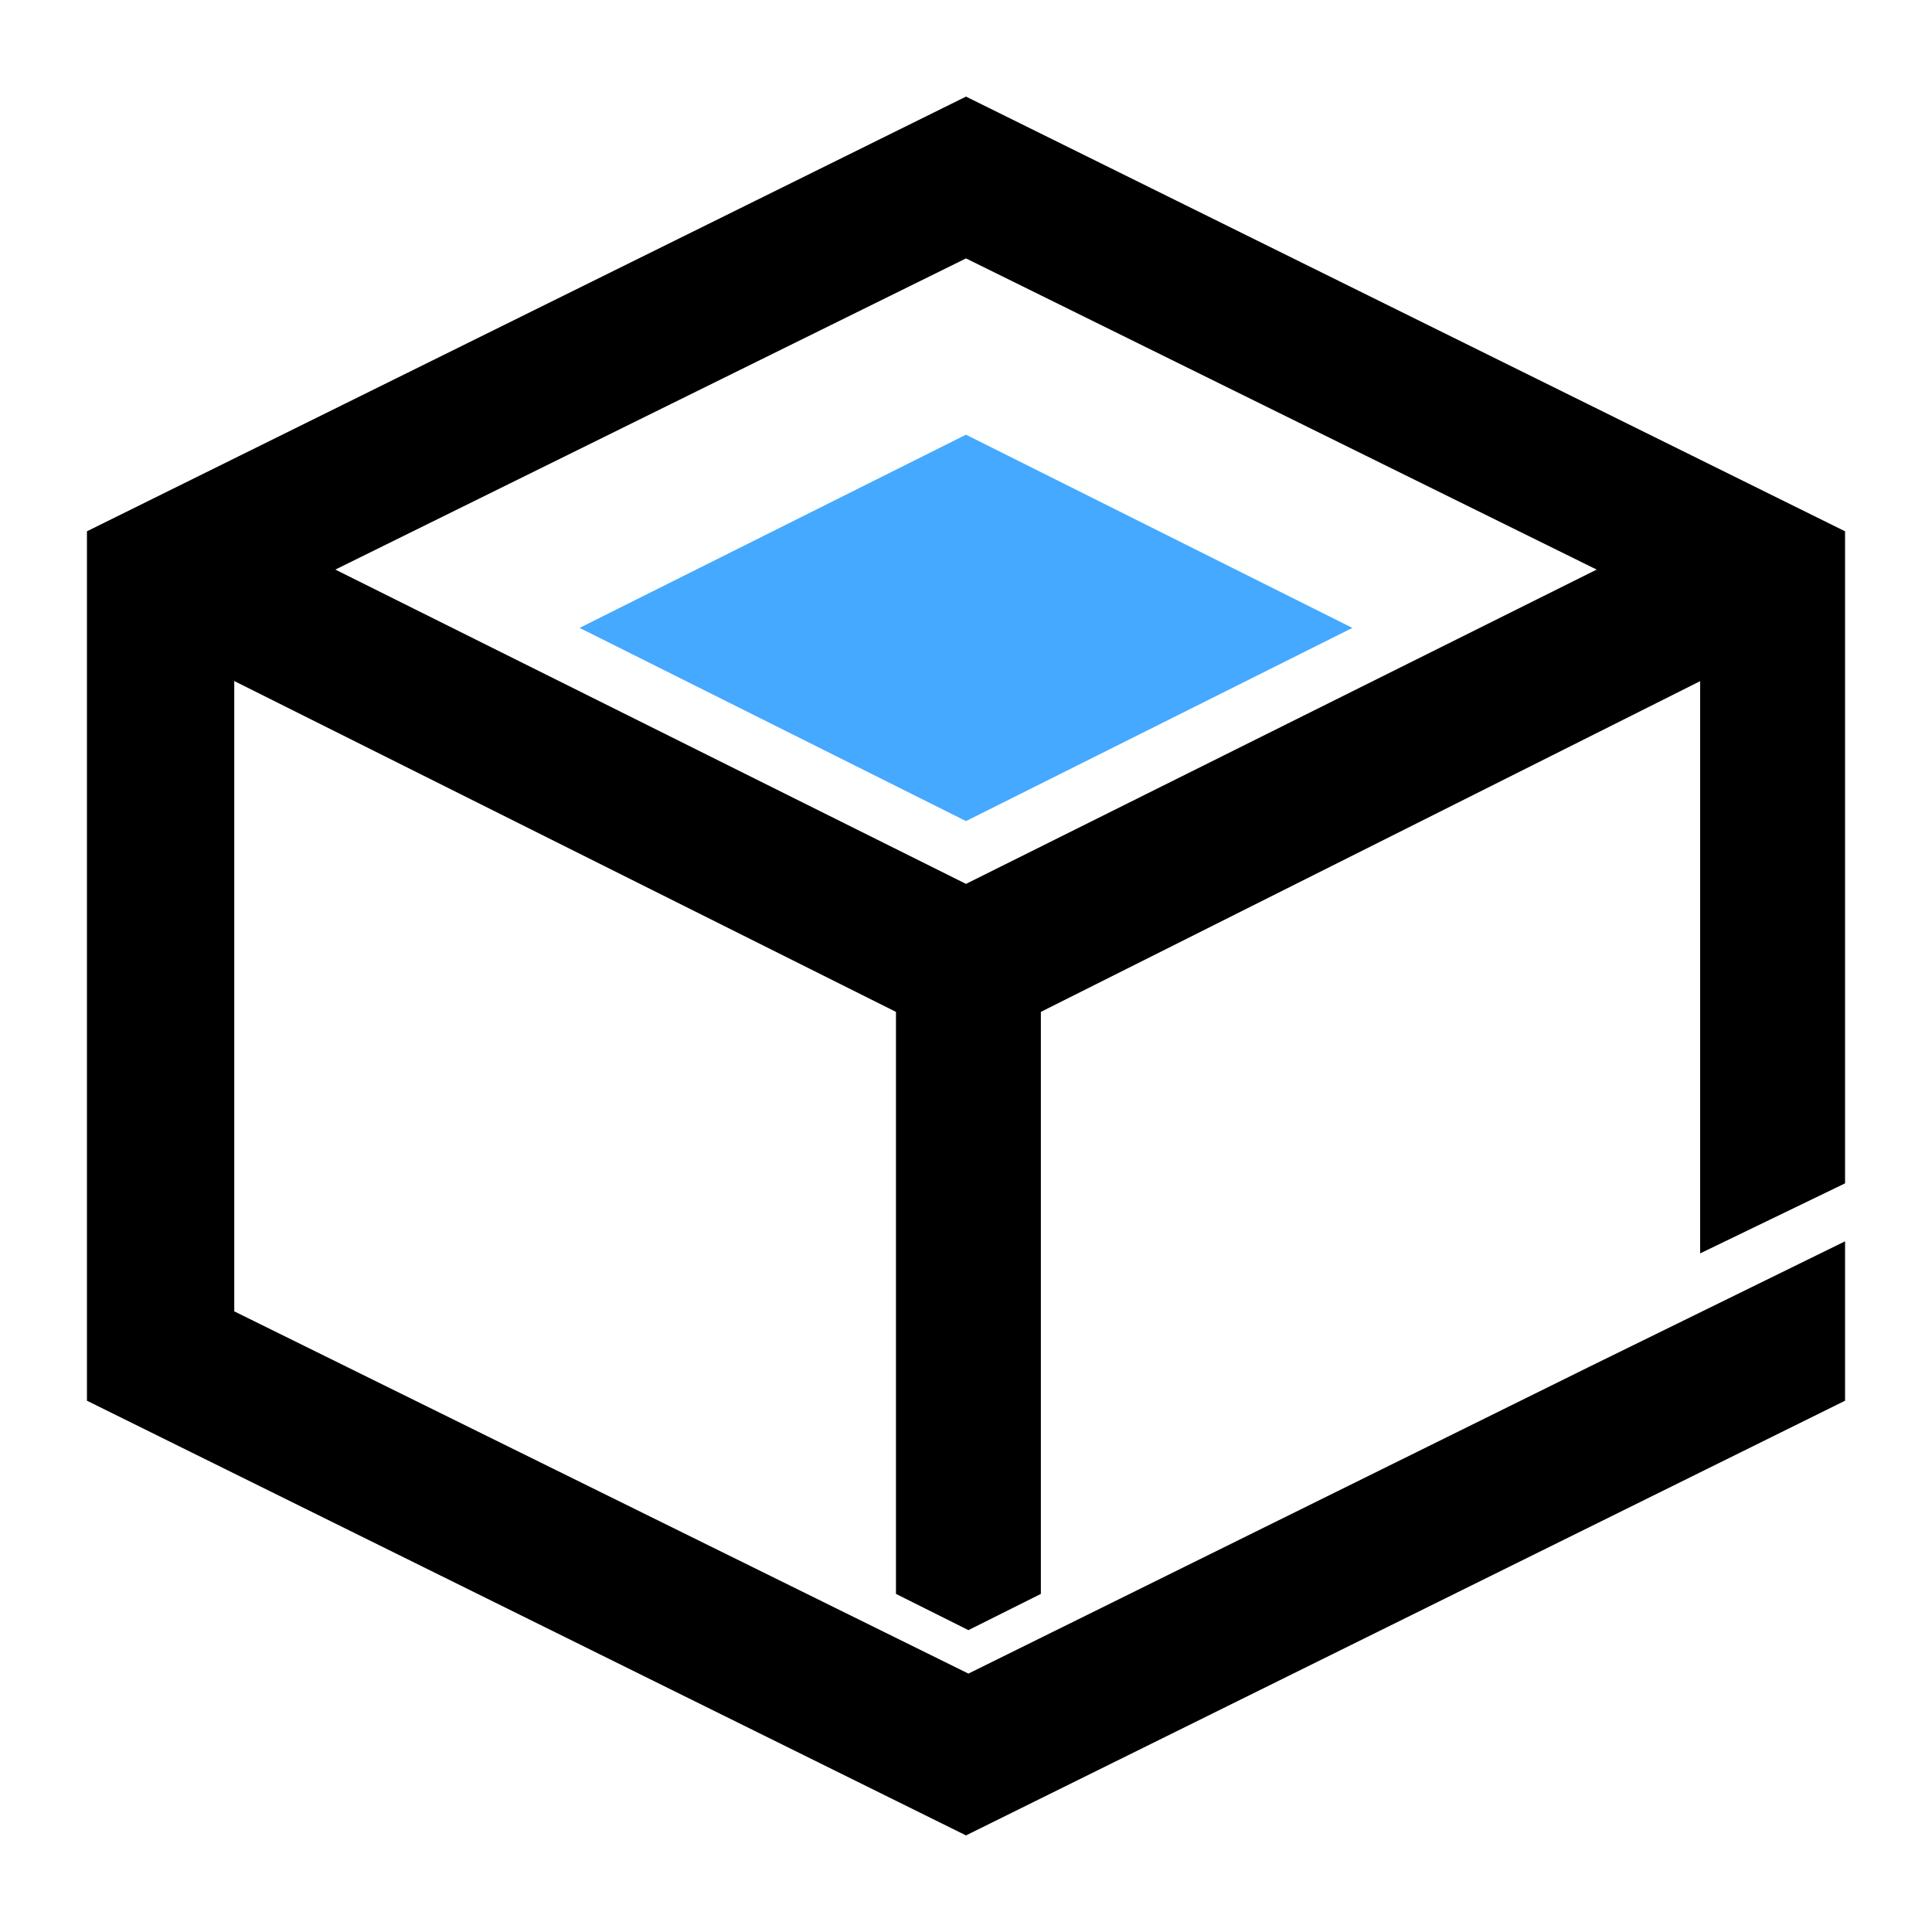 <?xml version="1.0" encoding="UTF-8"?>
<svg id="_圖層_1" data-name="圖層_1" xmlns="http://www.w3.org/2000/svg" version="1.1" viewBox="0 0 80 80">
  <!-- Generator: Adobe Illustrator 29.3.1, SVG Export Plug-In . SVG Version: 2.1.0 Build 151)  -->
  <defs>
    <style>
      .st0 {
        fill: #44a9ff;
      }

      .st1 {
        fill-rule: evenodd;
      }
    </style>
  </defs>
  <path class="st0" d="M40,34l-16-8,16-8,16,8-16,8Z"/>
  <path class="st1" d="M9.3,21.3l30.7,15.3,30.7-15.3,2.7,5.4-30.3,15.2v24.1l-3,1.5-3-1.5v-24.1L6.7,26.7l2.7-5.4Z"/>
  <path d="M9.6,25.7l30.4-15,30.4,15v26.2l6-2.9v-27L40,4,3.6,22v36l36.4,18,36.4-18v-6.6l-10.6,5.2h0s-25.7,12.7-25.7,12.7l-30.4-15v-28.5Z"/>
</svg>